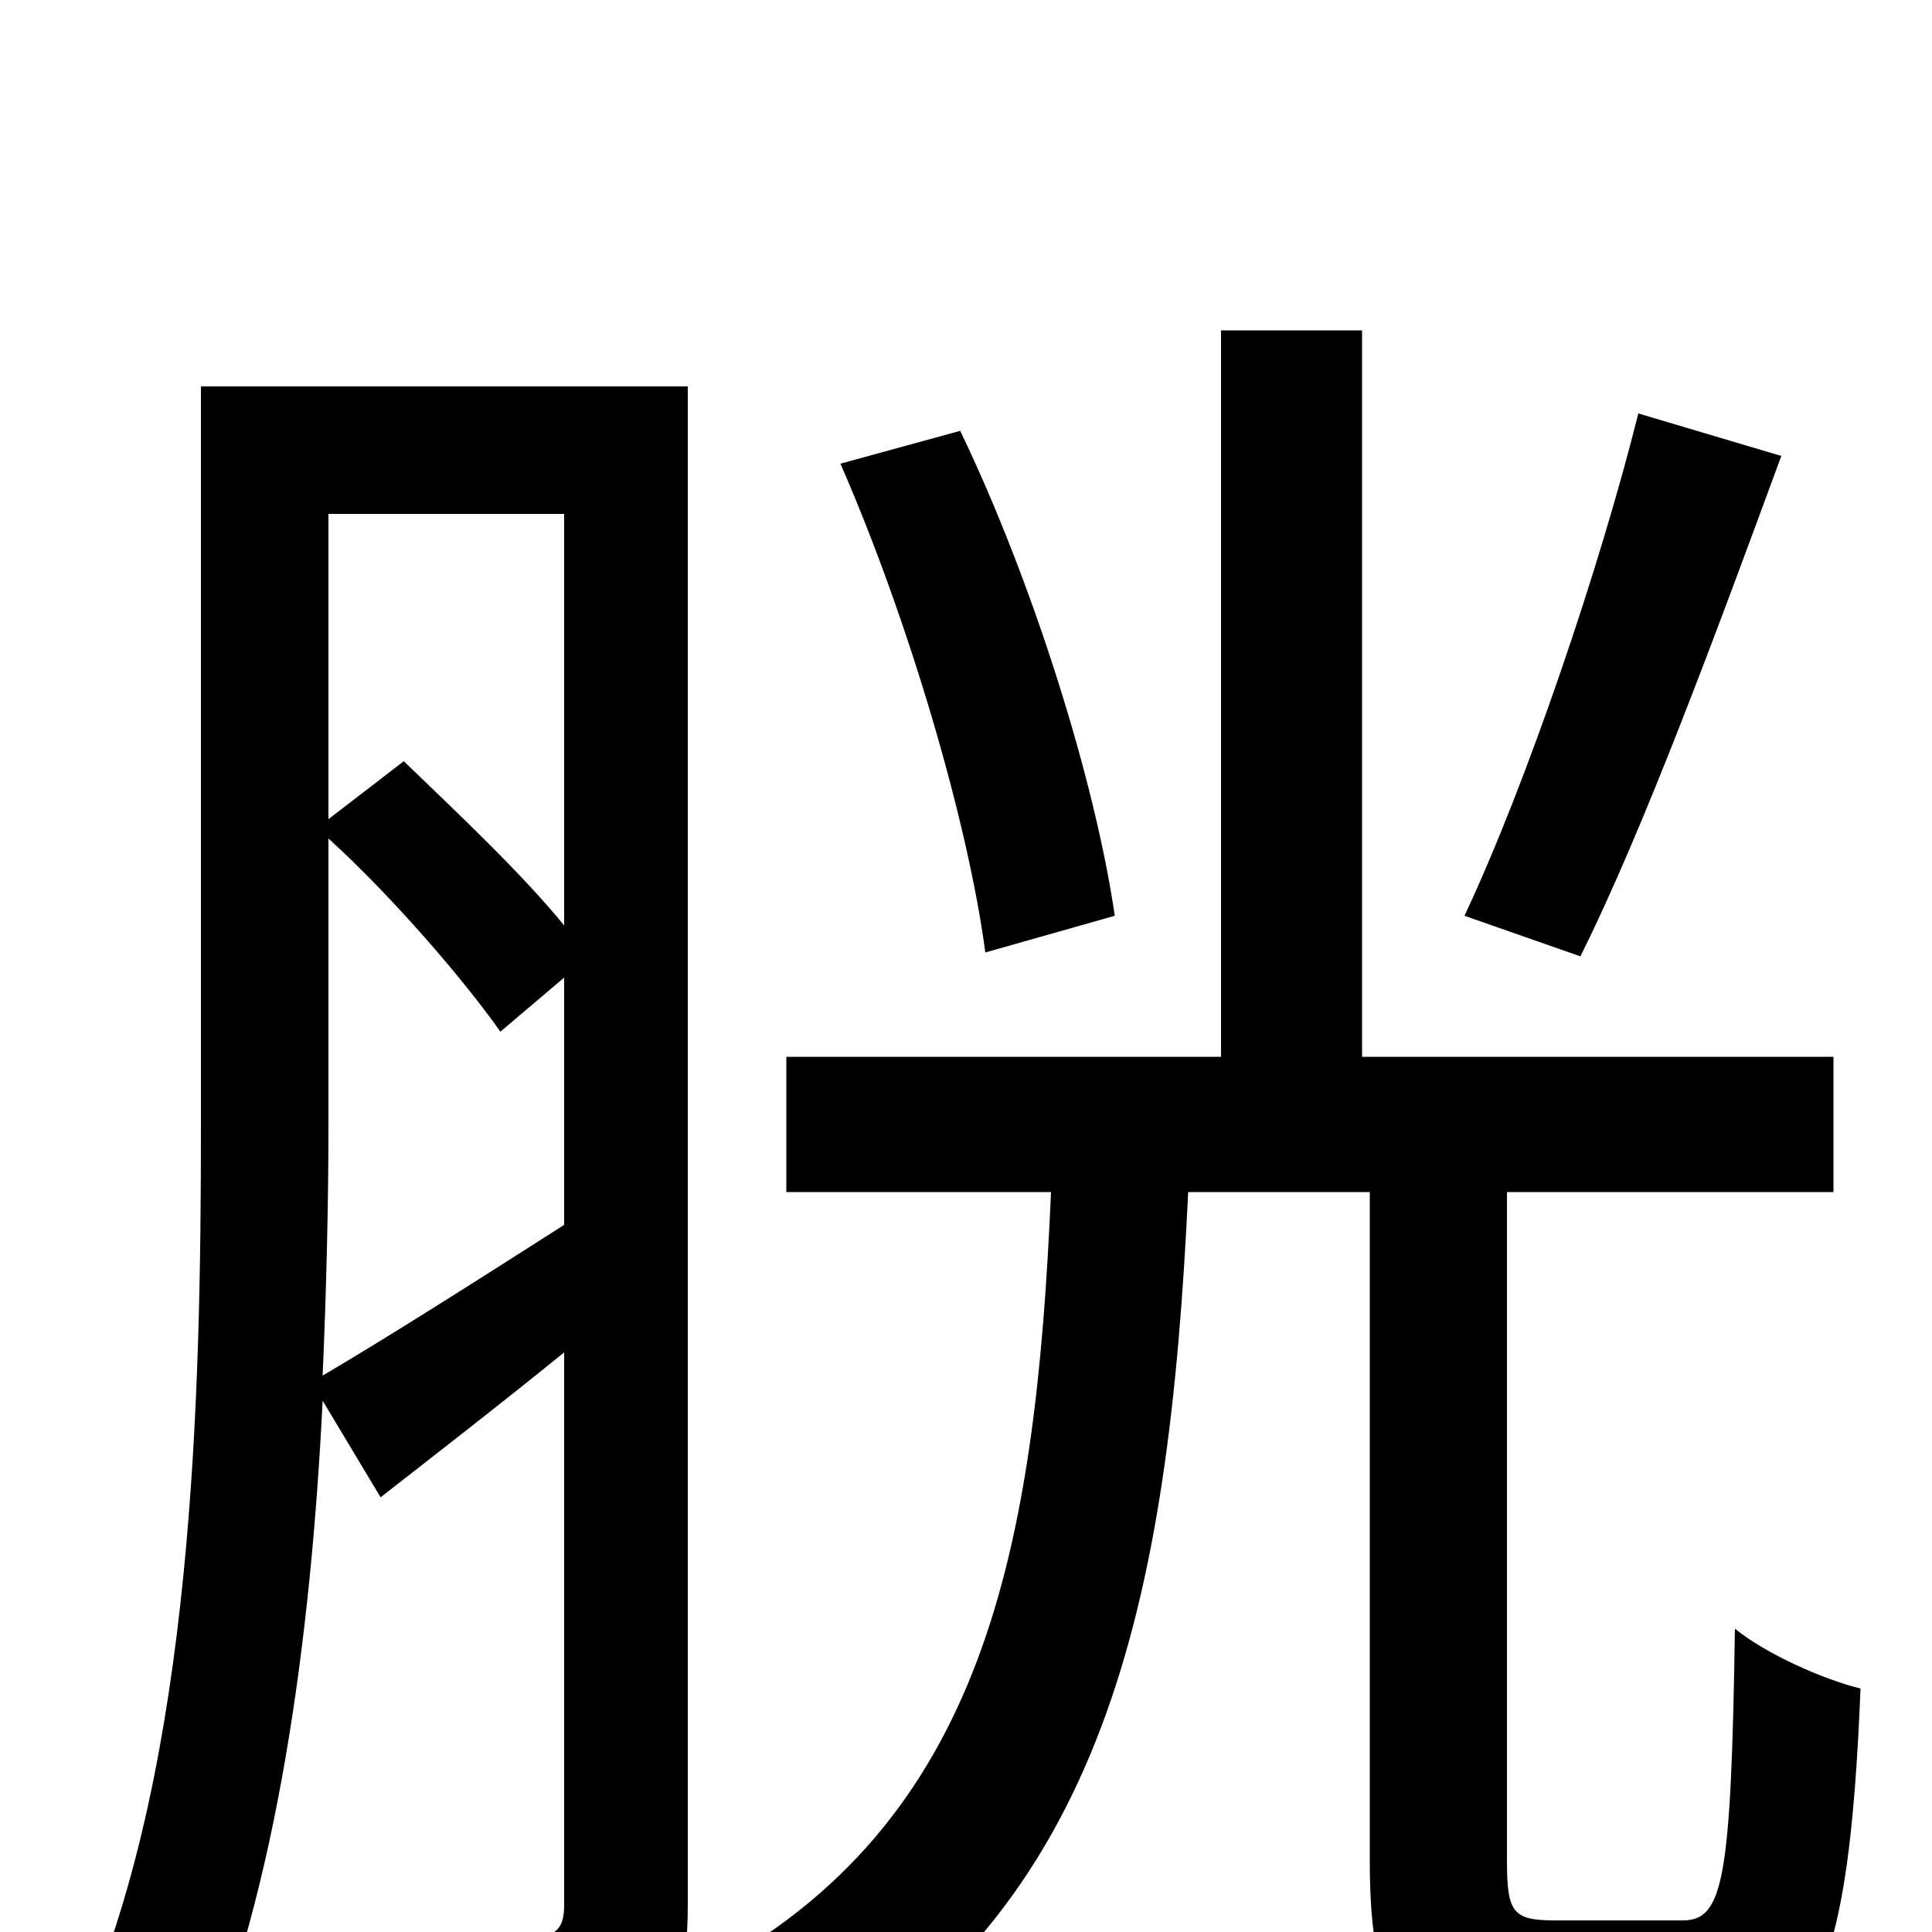 <svg xmlns="http://www.w3.org/2000/svg" viewBox="0 -1000 1000 1000">
	<path fill="#000000" d="M848 -786C828 -706 790 -594 758 -526L818 -505C851 -571 890 -677 922 -764ZM577 -526C567 -595 535 -698 497 -777L435 -760C470 -680 501 -575 510 -507ZM170 -566C203 -536 240 -493 259 -466L292 -494V-366C245 -336 201 -308 167 -288C169 -334 170 -378 170 -417ZM292 -734V-521C270 -548 237 -579 209 -606L170 -576V-734ZM356 -800H104V-417C104 -277 100 -89 43 42C59 49 88 65 101 77C144 -22 161 -154 167 -275L197 -225C229 -250 260 -274 292 -300V-14C292 -2 288 2 276 3C266 3 231 4 191 2C199 20 208 51 210 68C269 68 304 67 326 55C349 43 356 23 356 -14ZM805 -6C783 -6 780 -10 780 -37V-383H949V-453H705V-829H632V-453H407V-383H544C536 -198 510 -56 364 21C380 33 402 62 412 80C573 -11 605 -172 615 -383H709V-37C709 39 726 61 794 61H878C939 61 957 23 963 -126C943 -131 914 -144 898 -157C896 -27 892 -6 871 -6Z"/>
</svg>